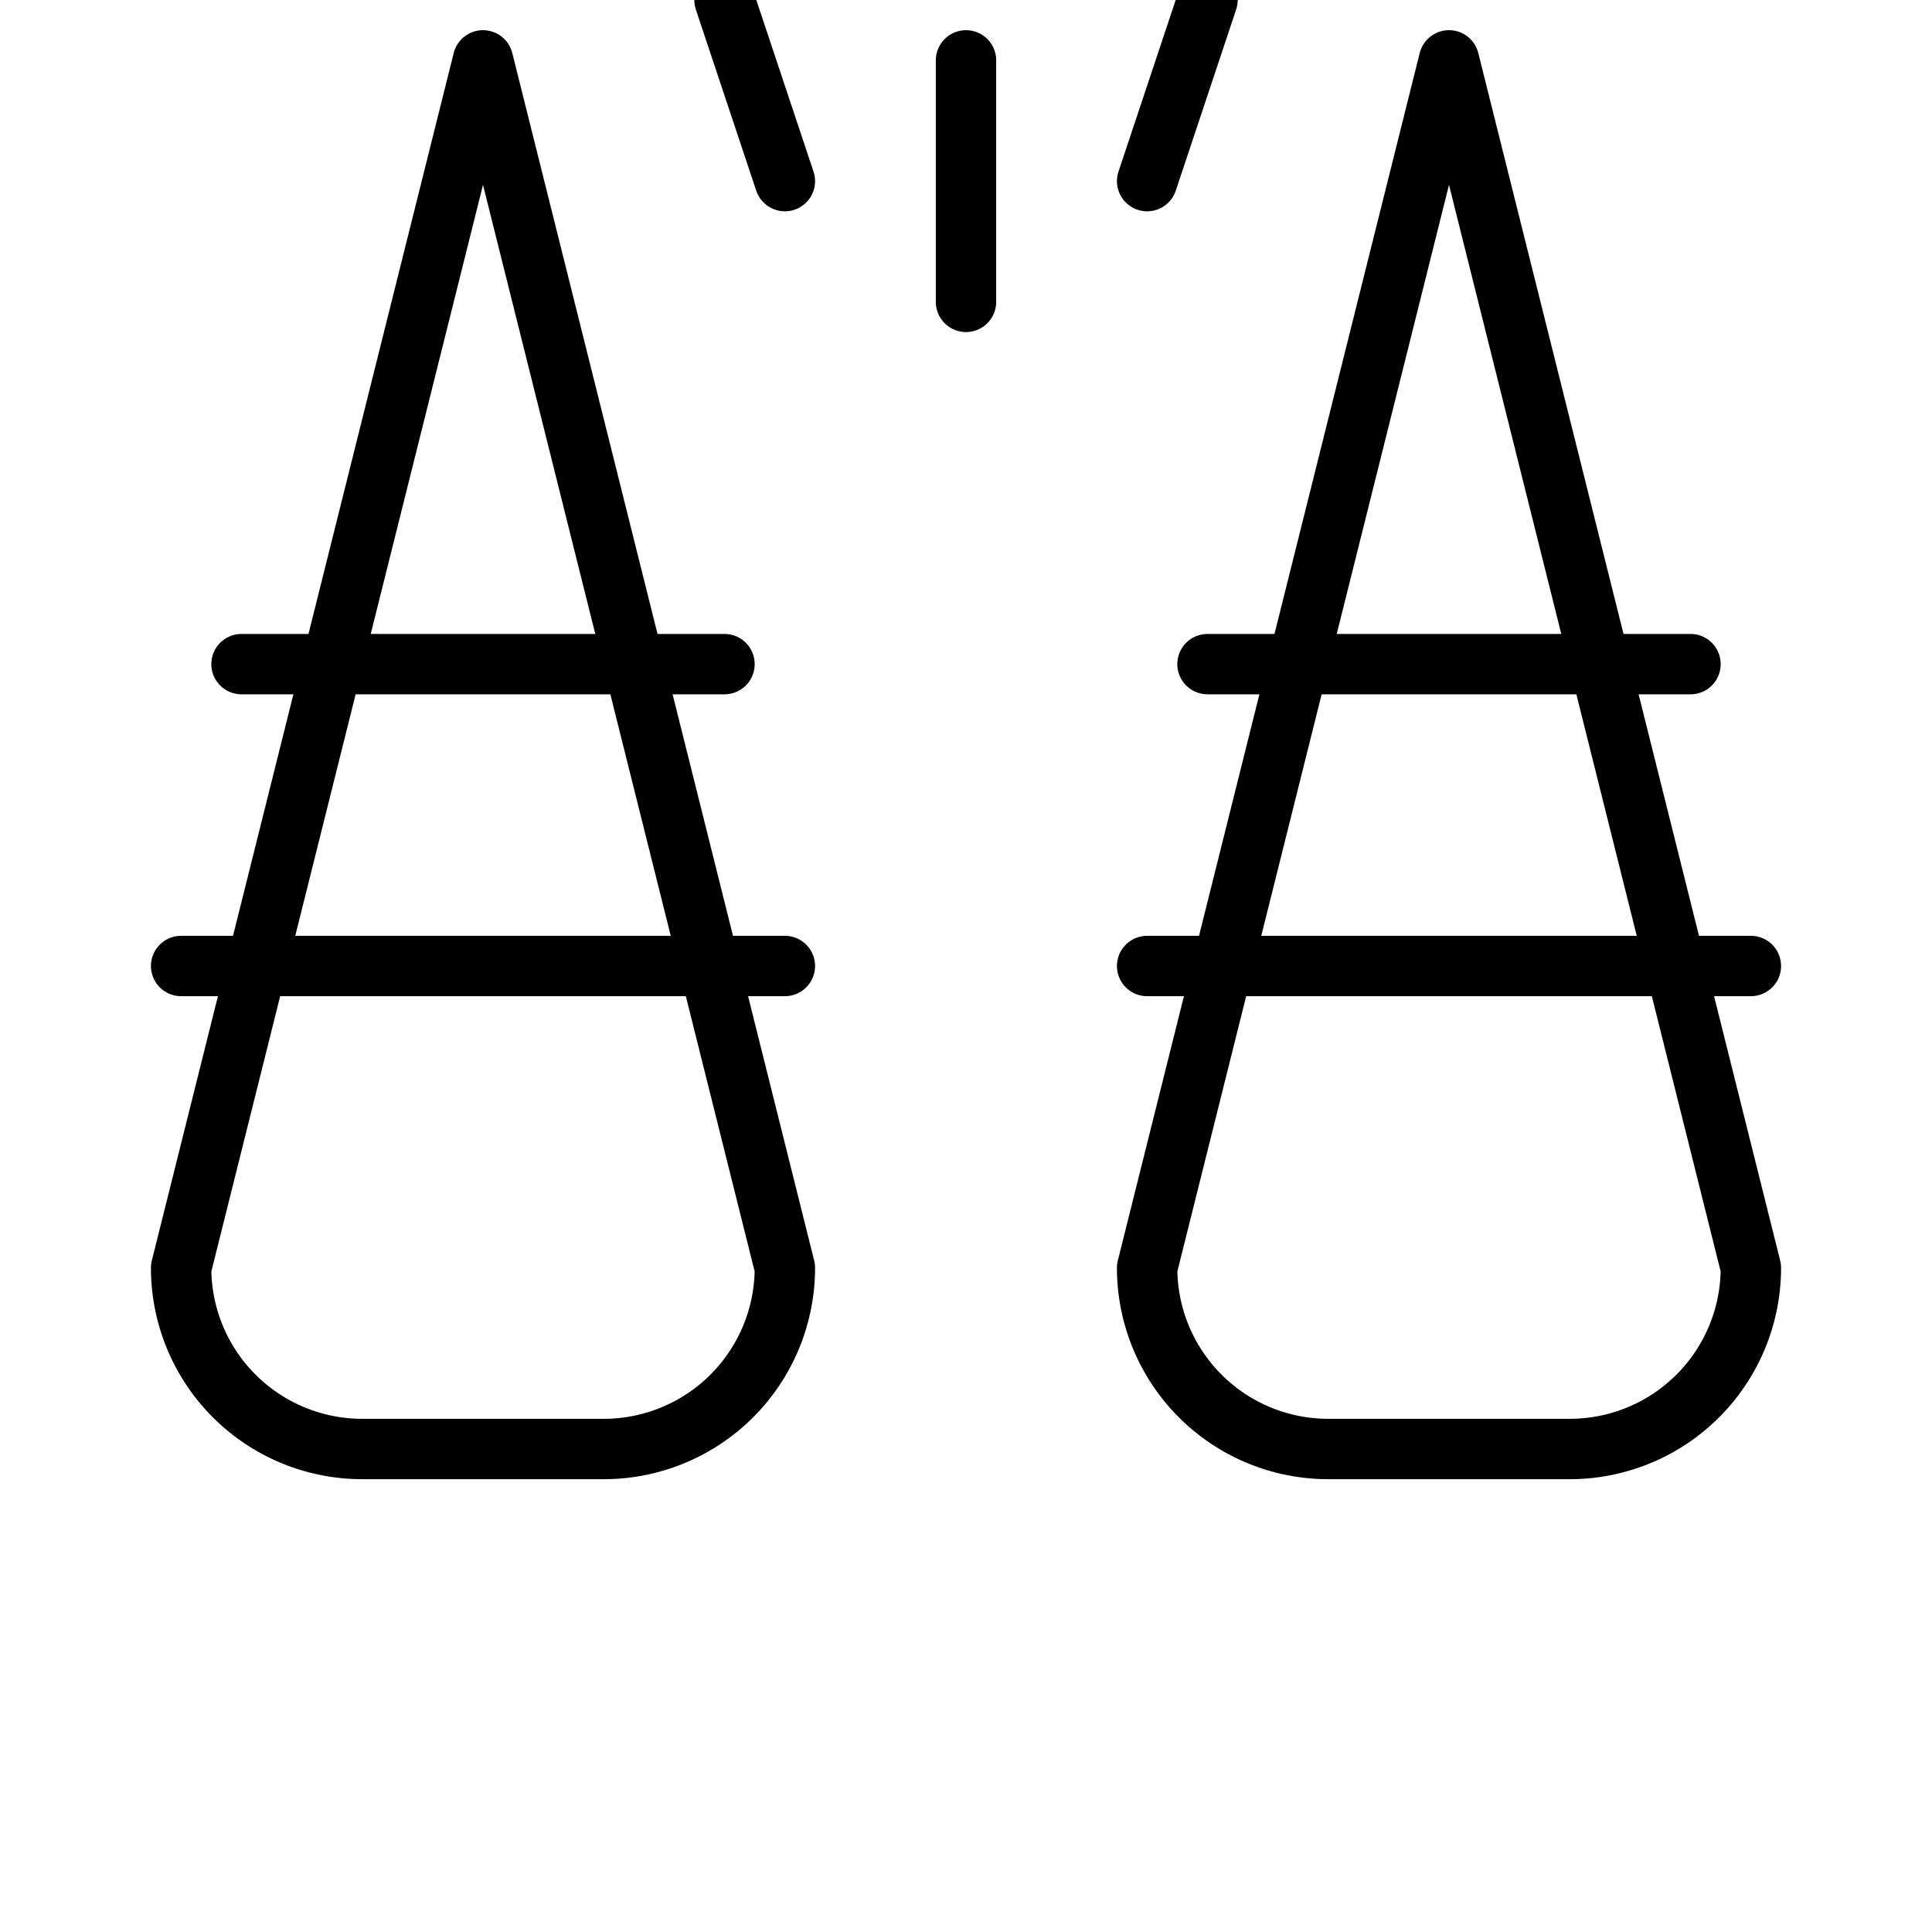 <!-- /assets/cheers.svg -->
<svg xmlns="http://www.w3.org/2000/svg" viewBox="0 0 64 64" fill="none" stroke="currentColor" stroke-width="2" stroke-linecap="round" stroke-linejoin="round">
  <!-- Glass 1 -->
  <g>
    <path d="M16 2l10 40a6 6 0 0 1-6 6h-8a6 6 0 0 1-6-6l10-40">
      <animateTransform attributeName="transform" type="rotate" values="0 16 32; 10 16 32; 0 16 32" dur="2s" repeatCount="indefinite" />
    </path>
    <path d="M8 22h16" />
    <path d="M6 32h20" />
  </g>

  <!-- Glass 2 (tilted) -->
  <g>
    <path d="M48 2l-10 40a6 6 0 0 0 6 6h8a6 6 0 0 0 6-6l-10-40">
      <animateTransform attributeName="transform" type="rotate" values="0 48 32; -10 48 32; 0 48 32" dur="2s" repeatCount="indefinite" />
    </path>
    <path d="M40 22h16" />
    <path d="M38 32h20" />
  </g>

  <!-- Clink stars -->
  <line x1="32" y1="10" x2="32" y2="2">
    <animate attributeName="opacity" values="1;0;1" dur="2s" repeatCount="indefinite" />
  </line>
  <line x1="26" y1="6" x2="24" y2="0">
    <animate attributeName="opacity" values="1;0;1" dur="2s" repeatCount="indefinite" />
  </line>
  <line x1="38" y1="6" x2="40" y2="0">
    <animate attributeName="opacity" values="1;0;1" dur="2s" repeatCount="indefinite" />
  </line>
</svg>

